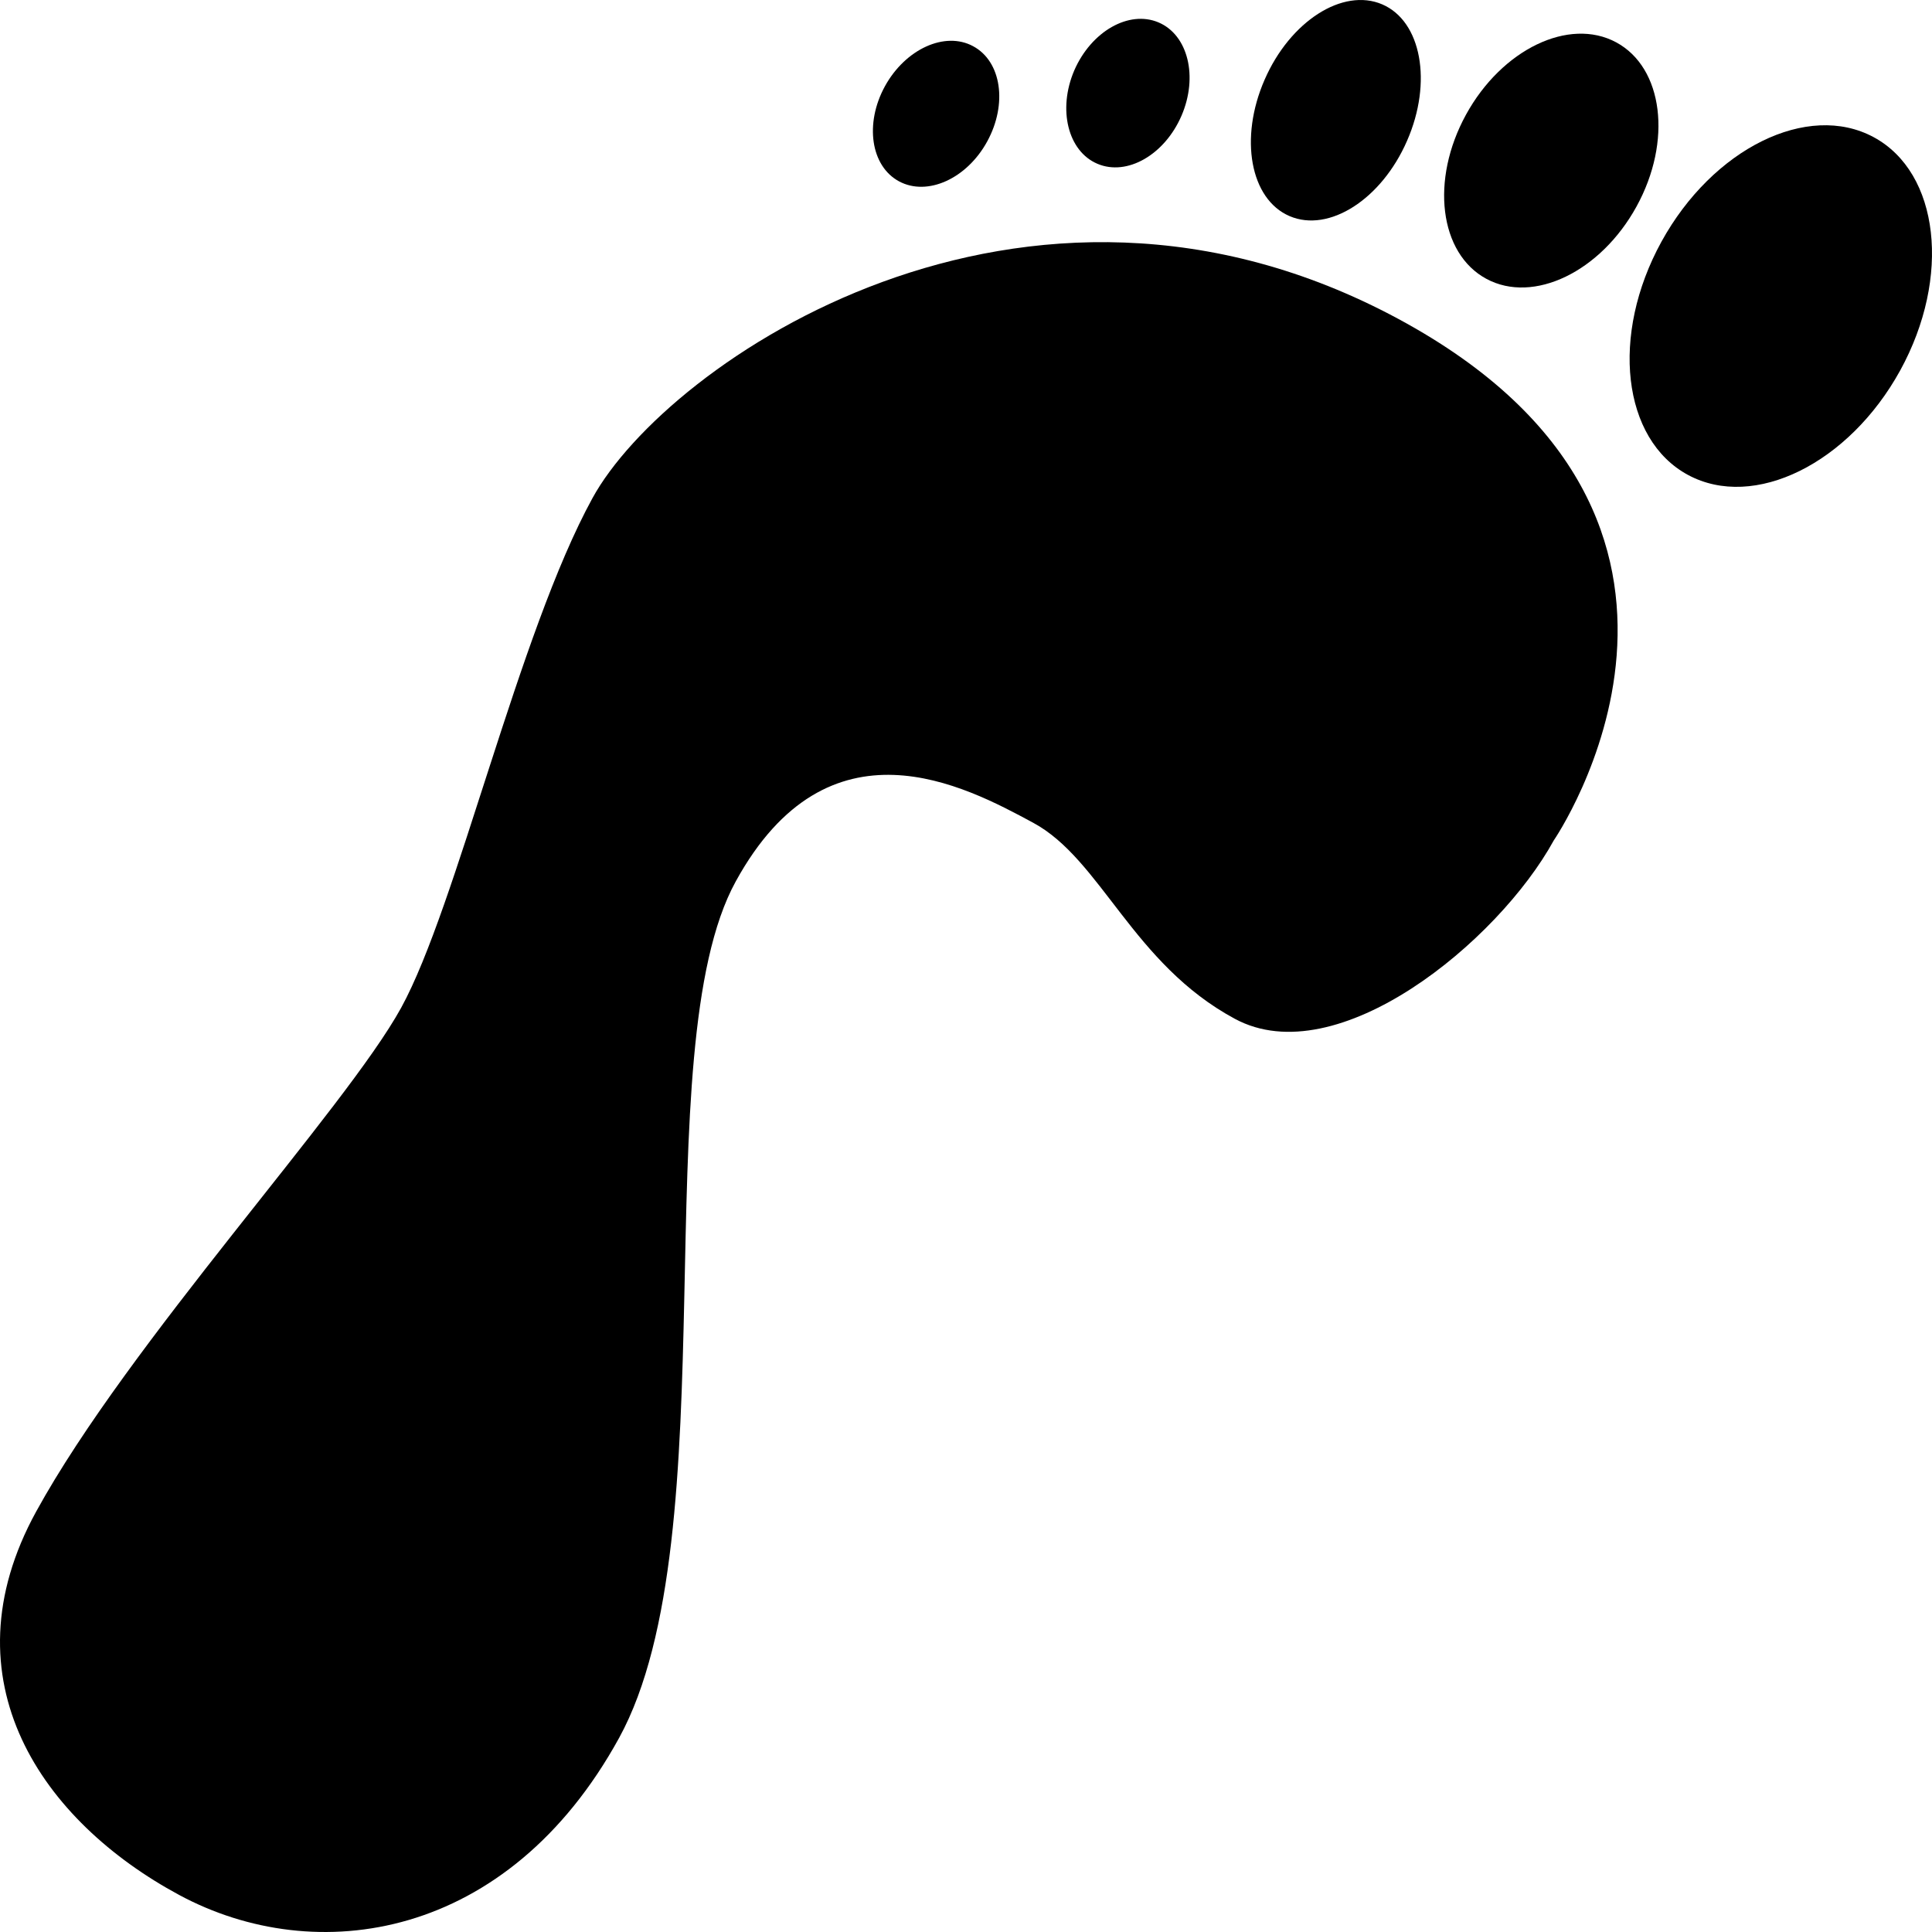 <?xml version="1.0" encoding="utf-8"?>
<!-- Generator: Adobe Illustrator 16.0.4, SVG Export Plug-In . SVG Version: 6.00 Build 0)  -->
<!DOCTYPE svg PUBLIC "-//W3C//DTD SVG 1.1//EN" "http://www.w3.org/Graphics/SVG/1.1/DTD/svg11.dtd">
<svg version="1.1" id="Layer_1" xmlns="http://www.w3.org/2000/svg" xmlns:xlink="http://www.w3.org/1999/xlink" x="0px" y="0px"
	 width="512px" height="512px" viewBox="0 0 512 512" enable-background="new 0 0 512 512" xml:space="preserve">
<path d="M411.764,222.719c0,0,58.189-84.658-41.221-138.222c-99.473-53.563-193.852,11.657-213.508,47.47
	c-19.658,35.813-35.97,108.221-50.721,135.097c-14.75,26.844-72.16,88.752-96.723,133.503
	c-24.594,44.782,1.75,82.158,37.908,101.627c36.157,19.469,87.066,12.094,116.568-41.625c29.47-53.721,6.312-182.224,30.907-226.974
	c24.563-44.783,60.752-25.313,78.814-15.563c18.064,9.72,26.346,37.376,53.473,51.97
	C354.354,284.626,397.014,249.594,411.764,222.719z"/>
<path d="M440.296,64.059c-13.594,24.75-10.406,52.407,7.062,61.814c17.47,9.406,42.628-3,56.222-27.72
	c13.562-24.719,10.406-52.407-7.062-61.814C479.049,26.933,453.891,39.339,440.296,64.059z"/>
<path d="M388.514,30.371c-9.5,17.313-7.094,36.813,5.406,43.532c12.469,6.719,30.281-1.875,39.782-19.188
	c9.5-17.283,7.094-36.782-5.406-43.501C415.826,4.495,398.014,13.058,388.514,30.371z"/>
<path d="M335.136,21.121c-6.781,15.5-3.812,31.688,6.625,36.157s24.376-4.469,31.125-19.97c6.784-15.5,3.814-31.688-6.593-36.156
	C355.854-3.317,341.886,5.62,335.136,21.121z"/>
<path d="M284.696,18.652c-4.438,10.344-1.688,21.438,6.125,24.75c7.844,3.344,17.812-2.375,22.282-12.719
	c4.469-10.344,1.75-21.438-6.095-24.75C299.165,2.62,289.196,8.308,284.696,18.652z"/>
<path d="M234.506,22.871c-5.406,9.875-3.75,21.156,3.75,25.188c7.5,4.032,17.969-0.688,23.376-10.595
	c5.406-9.906,3.781-21.188-3.75-25.219C250.444,8.214,239.944,12.964,234.506,22.871z"/>
</svg>
